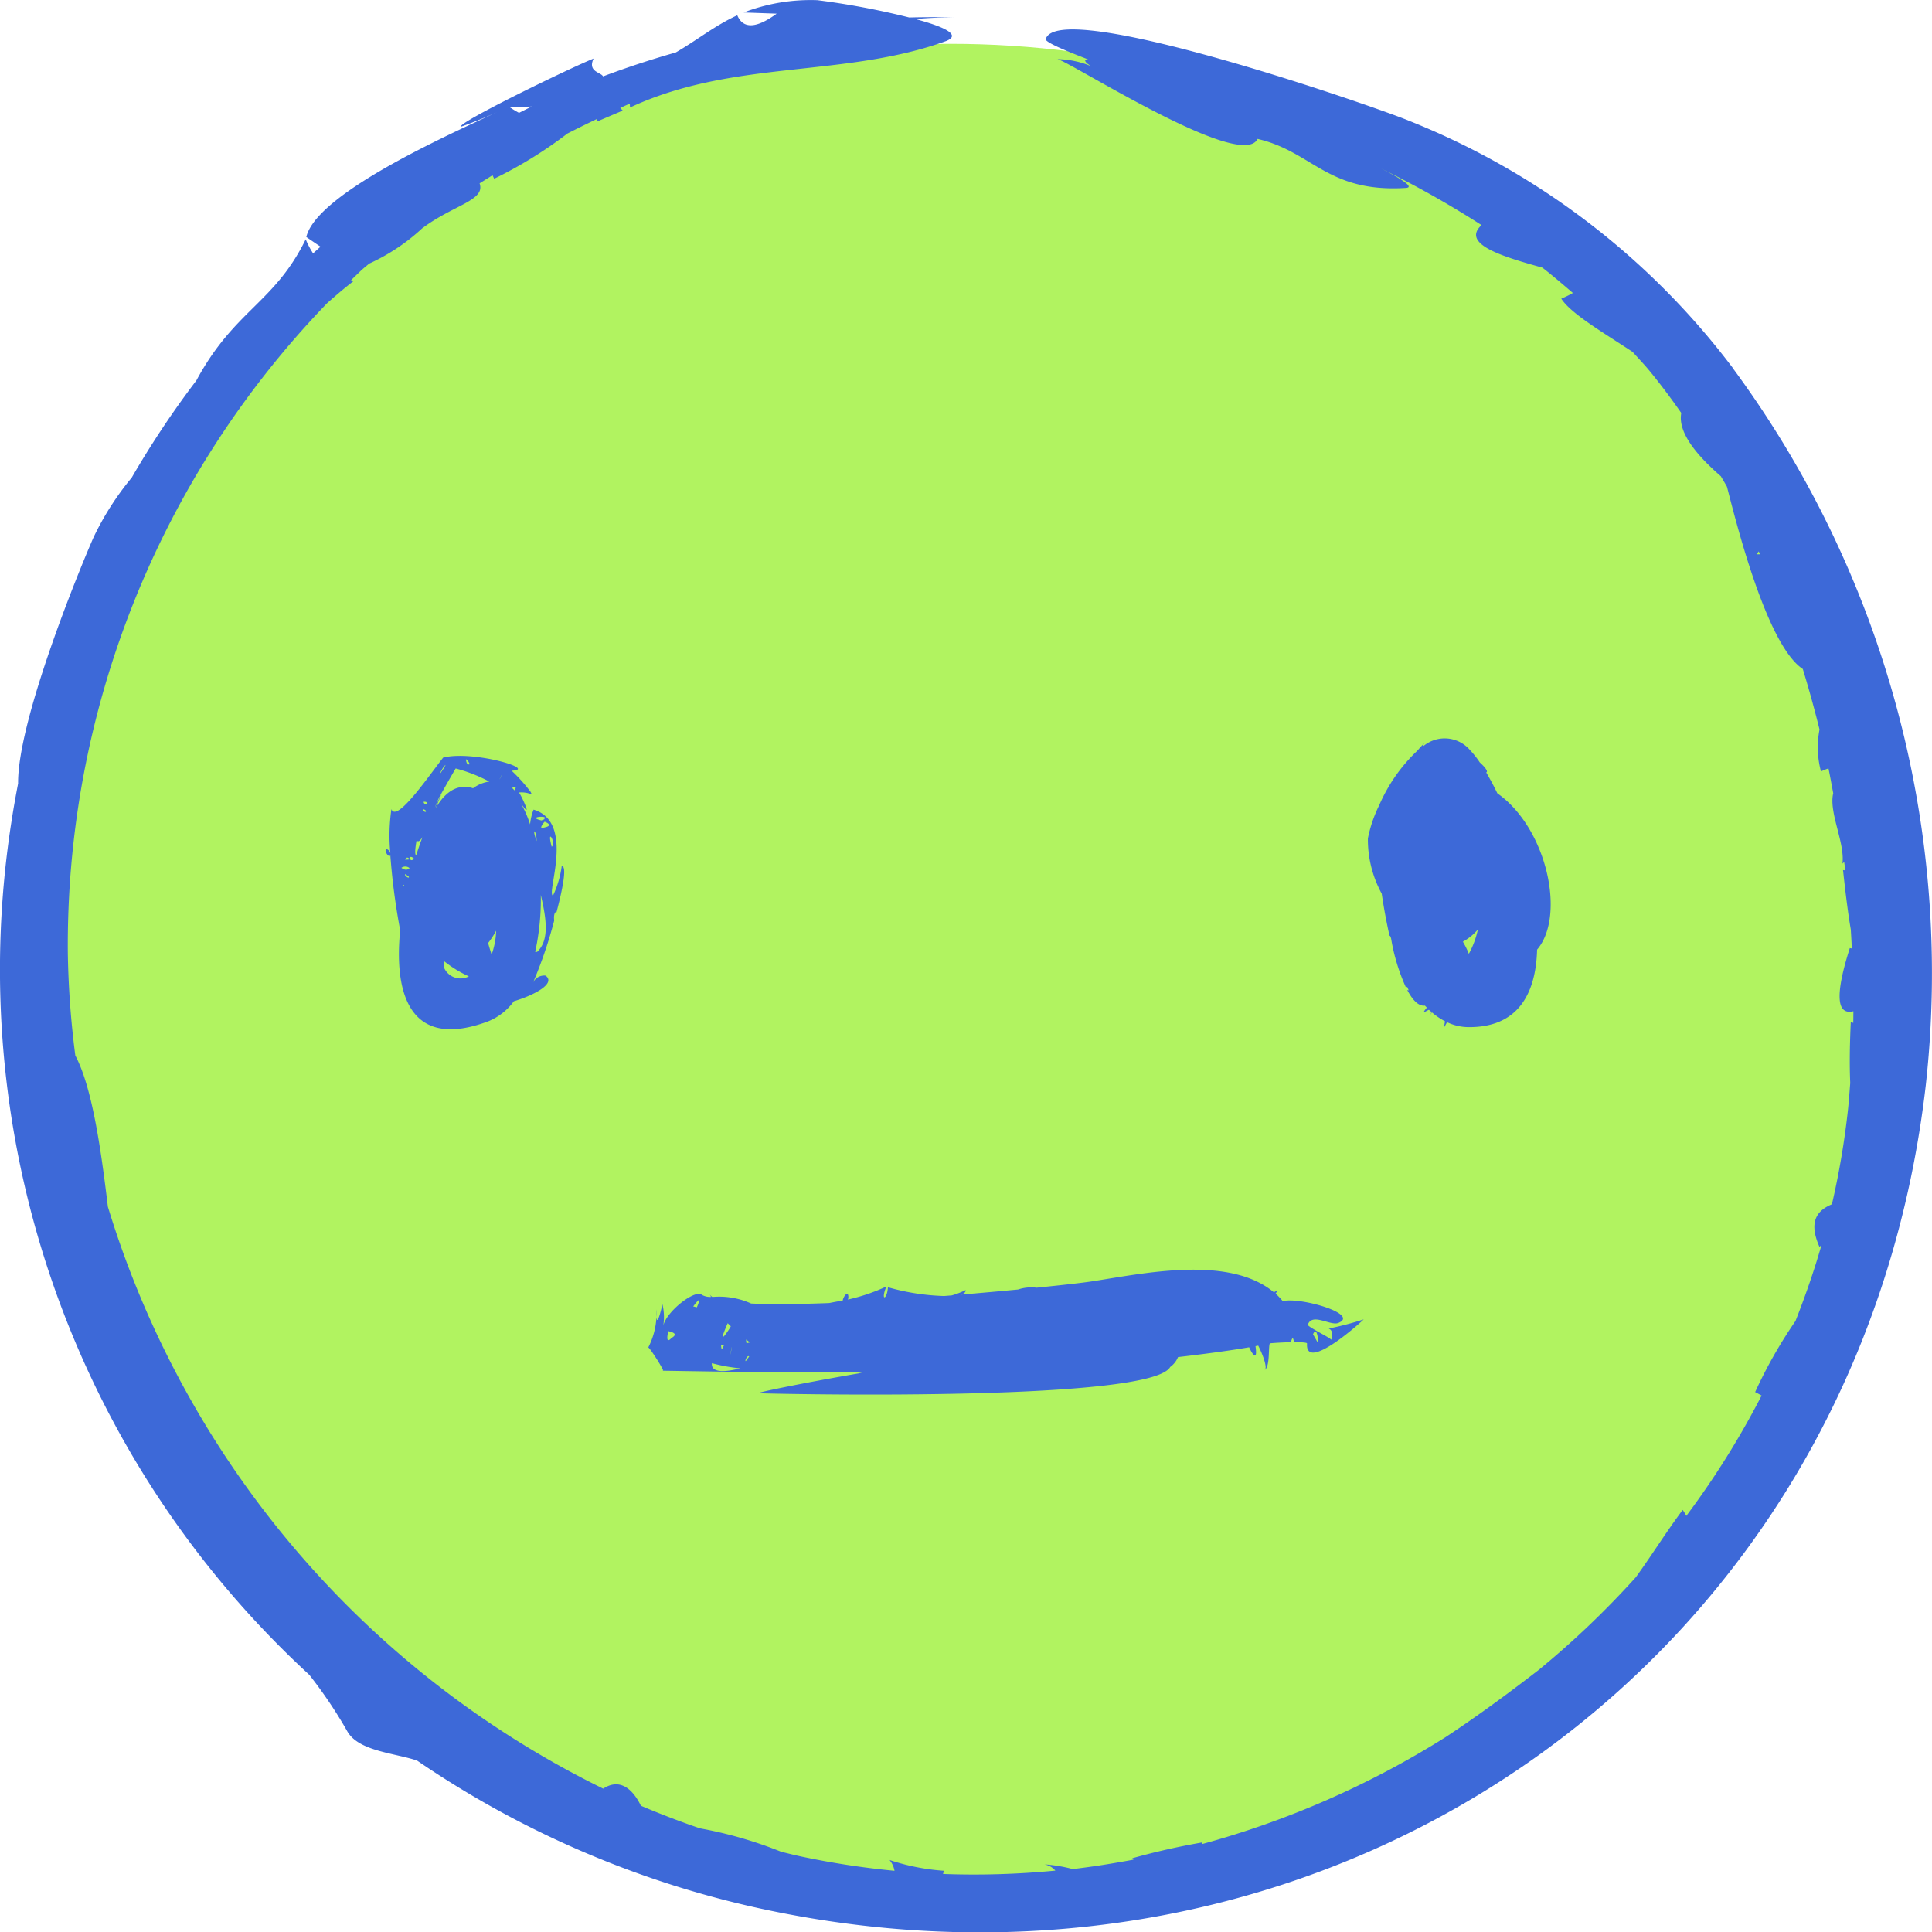 <?xml version="1.0" encoding="UTF-8" standalone="no"?>
<svg
   width="98.942"
   height="98.958"
   viewBox="0 0 98.942 98.958"
   version="1.1"
   id="svg730"
   sodipodi:docname="f2-on.svg"
   inkscape:version="1.2.1 (9c6d41e410, 2022-07-14)"
   xmlns:inkscape="http://www.inkscape.org/namespaces/inkscape"
   xmlns:sodipodi="http://sodipodi.sourceforge.net/DTD/sodipodi-0.dtd"
   xmlns:xlink="http://www.w3.org/1999/xlink"
   xmlns="http://www.w3.org/2000/svg"
   xmlns:svg="http://www.w3.org/2000/svg"
   xmlns:rdf="http://www.w3.org/1999/02/22-rdf-syntax-ns#"
   xmlns:cc="http://creativecommons.org/ns#"
   xmlns:dc="http://purl.org/dc/elements/1.1/">
  <sodipodi:namedview
     id="namedview732"
     pagecolor="#ffffff"
     bordercolor="#000000"
     borderopacity="0.25"
     inkscape:showpageshadow="2"
     inkscape:pageopacity="0.0"
     inkscape:pagecheckerboard="0"
     inkscape:deskcolor="#d1d1d1"
     showgrid="false"
     inkscape:zoom="4.7121746"
     inkscape:cx="74.912335"
     inkscape:cy="19.311679"
     inkscape:window-width="1920"
     inkscape:window-height="1017"
     inkscape:window-x="-8"
     inkscape:window-y="-8"
     inkscape:window-maximized="1"
     inkscape:current-layer="svg730" />
  <defs
     id="defs55">
    <clipPath
       id="clip-path">
      <rect
         x="2.568"
         y="-4.19"
         width="2044.233"
         height="1429.713"
         style="fill:none"
         id="rect2" />
    </clipPath>
    <clipPath
       id="clip-path-2">
      <rect
         x="0.311"
         y="0.208"
         width="2046.49"
         height="1418.538"
         style="fill:none"
         id="rect5" />
    </clipPath>
    <clipPath
       id="clip-path-3">
      <rect
         x="0.491"
         y="0.208"
         width="2046.49"
         height="1418.538"
         style="fill:none"
         id="rect8" />
    </clipPath>
    <linearGradient
       id="_ÂÁ_Ï_ÌÌ_È_ËÂÌÚ_30"
       x1="973.728"
       y1="217.111"
       x2="1279.897"
       y2="405.211"
       gradientUnits="userSpaceOnUse">
      <stop
         offset="0.161"
         stop-color="#772d28"
         id="stop11" />
      <stop
         offset="0.345"
         stop-color="#8e3930"
         id="stop13" />
      <stop
         offset="1"
         stop-color="#d2603c"
         id="stop15" />
    </linearGradient>
    <linearGradient
       id="_ÂÁ_Ï_ÌÌ_È_ËÂÌÚ_33"
       x1="975.558"
       y1="312.902"
       x2="1143.385"
       y2="444.727"
       gradientUnits="userSpaceOnUse">
      <stop
         offset="0.013"
         stop-color="#772d28"
         id="stop18" />
      <stop
         offset="0.155"
         stop-color="#7d302a"
         id="stop20" />
      <stop
         offset="0.592"
         stop-color="#8a372e"
         id="stop22" />
      <stop
         offset="1"
         stop-color="#8e3930"
         id="stop24" />
    </linearGradient>
    <linearGradient
       id="_ÂÁ_Ï_ÌÌ_È_ËÂÌÚ_30-2"
       x1="828.738"
       y1="472.541"
       x2="1247.884"
       y2="730.049"
       xlink:href="#_%C3%82%C3%81_%C3%8F_%C3%8C%C3%8C_%C3%88_%C3%8B%C3%82%C3%8C%C3%9A_30" />
    <linearGradient
       id="_ÂÁ_Ï_ÌÌ_È_ËÂÌÚ_30-3"
       x1="937.975"
       y1="496.495"
       x2="737.896"
       y2="766.158"
       xlink:href="#_%C3%82%C3%81_%C3%8F_%C3%8C%C3%8C_%C3%88_%C3%8B%C3%82%C3%8C%C3%9A_30" />
    <linearGradient
       id="_ÂÁ_Ï_ÌÌ_È_ËÂÌÚ_12"
       x1="1231.567"
       y1="673.644"
       x2="1270.831"
       y2="1060.539"
       gradientUnits="userSpaceOnUse">
      <stop
         offset="0.267"
         stop-color="#bb492f"
         id="stop29" />
      <stop
         offset="0.813"
         stop-color="#a03c2b"
         id="stop31" />
    </linearGradient>
    <linearGradient
       id="_ÂÁ_Ï_ÌÌ_È_ËÂÌÚ_10"
       x1="886.21"
       y1="1079.295"
       x2="886.21"
       y2="558.349"
       gradientUnits="userSpaceOnUse">
      <stop
         offset="0.183"
         stop-color="#bb492f"
         id="stop34" />
      <stop
         offset="0.813"
         stop-color="#d2603c"
         id="stop36" />
    </linearGradient>
    <linearGradient
       id="_ÂÁ_Ï_ÌÌ_È_ËÂÌÚ_10-2"
       x1="664.554"
       y1="1079.36"
       x2="664.554"
       y2="558.349"
       xlink:href="#_%C3%82%C3%81_%C3%8F_%C3%8C%C3%8C_%C3%88_%C3%8B%C3%82%C3%8C%C3%9A_10" />
    <linearGradient
       id="_ÂÁ_Ï_ÌÌ_È_ËÂÌÚ_12-2"
       x1="-2274.331"
       y1="-526.582"
       x2="-1997.934"
       y2="-526.582"
       gradientTransform="rotate(136.212,-523.831,697.567)"
       xlink:href="#_%C3%82%C3%81_%C3%8F_%C3%8C%C3%8C_%C3%88_%C3%8B%C3%82%C3%8C%C3%9A_12" />
    <linearGradient
       id="_ÂÁ_Ï_ÌÌ_È_ËÂÌÚ_12-3"
       x1="1105.355"
       y1="554.34"
       x2="1383.499"
       y2="554.34"
       xlink:href="#_%C3%82%C3%81_%C3%8F_%C3%8C%C3%8C_%C3%88_%C3%8B%C3%82%C3%8C%C3%9A_12" />
    <linearGradient
       id="_ÂÁ_Ï_ÌÌ_È_ËÂÌÚ_12-4"
       x1="1230.059"
       y1="673.569"
       x2="1269.397"
       y2="1061.191"
       xlink:href="#_%C3%82%C3%81_%C3%8F_%C3%8C%C3%8C_%C3%88_%C3%8B%C3%82%C3%8C%C3%9A_12" />
    <linearGradient
       id="_ÂÁ_Ï_ÌÌ_È_ËÂÌÚ_10-3"
       x1="884.053"
       y1="1079.983"
       x2="884.053"
       y2="558.057"
       xlink:href="#_%C3%82%C3%81_%C3%8F_%C3%8C%C3%8C_%C3%88_%C3%8B%C3%82%C3%8C%C3%9A_10" />
    <linearGradient
       id="_ÂÁ_Ï_ÌÌ_È_ËÂÌÚ_7"
       x1="762.545"
       y1="654.629"
       x2="1312.05"
       y2="246.048"
       gradientUnits="userSpaceOnUse">
      <stop
         offset="0.28"
         stop-color="#e27244"
         id="stop44" />
      <stop
         offset="0.813"
         stop-color="#f2794e"
         id="stop46" />
    </linearGradient>
    <radialGradient
       id="radial-gradient"
       cx="223.351"
       cy="411"
       r="59.925"
       gradientTransform="matrix(1,0,0,-1,0,1422)"
       gradientUnits="userSpaceOnUse">
      <stop
         offset="0"
         stop-color="#ff6163"
         id="stop49" />
      <stop
         offset="1"
         stop-color="#c62020"
         id="stop51" />
    </radialGradient>
    <radialGradient
       id="radial-gradient-2"
       cx="160.069"
       cy="217.826"
       r="67.136"
       xlink:href="#radial-gradient" />
  </defs>
  <title
     id="title57">sinaisthimata-2</title>
  <ellipse
     id="_3_-_click"
     data-name="3 - click"
     cx="48.676"
     cy="50.245"
     rx="48.36"
     ry="48.001"
     style="fill:#b1f360;fill-opacity:1" />
  <g
     id="_3"
     data-name="3"
     transform="translate(-807.939,-1037.89)">
    <path
       d="m 878.701,1083.66 c 0.106,0.721 0.241,1.453 0.396,2.142 0.048,0.023 0.066,0.088 0.084,0.154 a 10.008,10.008 0 0 0 0.754,2.49 c 0.025,0 0.039,-0.01 0.073,-0.01 l 0.075,0.173 c -0.015,0 -0.044,-0.013 -0.077,-0.023 0.282,0.538 0.59,0.846 0.907,0.803 0.03,0.034 0.064,0.068 0.097,0.102 -0.302,0.374 -0.07,0.186 0.108,0.112 0.04,0.038 0.084,0.072 0.128,0.109 a 0.947,0.947 0 0 1 -0.067,0.184 c 0.03,-0.064 0.06,-0.11 0.089,-0.164 a 3.453,3.453 0 0 0 0.672,0.458 c -0.016,0.111 -0.033,0.203 -0.049,0.321 0,0 0.066,-0.114 0.155,-0.273 a 2.596,2.596 0 0 0 1.039,0.252 c 2.573,0.05 3.511,-1.684 3.572,-3.968 1.486,-1.733 0.494,-6.233 -2.035,-8.003 -0.19,-0.395 -0.385,-0.753 -0.573,-1.072 0.116,-0.024 -0.028,-0.245 -0.326,-0.51 a 4.531,4.531 0 0 0 -0.496,-0.627 1.707,1.707 0 0 0 -2.436,-0.174 c 0.045,-0.1 0.071,-0.168 0.071,-0.168 a 4.232,4.232 0 0 0 -0.317,0.347 8.511,8.511 0 0 0 -1.971,2.807 6.769,6.769 0 0 0 -0.582,1.708 5.779,5.779 0 0 0 0.709,2.828 z m 4.155,2.456 a 2.686,2.686 0 0 0 0.769,-0.627 4.562,4.562 0 0 1 -0.463,1.247 4.514,4.514 0 0 0 -0.306,-0.62 z"
       style="fill:#3d69d8"
       id="path678" />
    <path
       d="m 896.677,1056.731 a 38.728,38.728 0 0 0 -16.574,-12.655 c -1.805,-0.75 -17.965,-6.348 -18.609,-4.185 -0.042,0.139 0.835,0.53 2.168,1.04 -0.084,0 -0.138,0 -0.145,0.024 -0.029,0.098 0.115,0.216 0.343,0.342 a 4.652,4.652 0 0 0 -1.794,-0.379 c 0.335,-0.092 9.447,5.81 10.276,4.085 2.815,0.648 3.56,2.759 7.58,2.512 0.566,-0.02 -0.508,-0.62 -1.259,-0.997 a 50.65,50.65 0 0 1 5.149,2.9 c -1.094,1.001 1.238,1.652 3.117,2.179 0.533,0.416 1.047,0.854 1.561,1.297 a 5.286,5.286 0 0 1 -0.594,0.291 c 0.499,0.777 2.169,1.745 3.654,2.729 0.298,0.332 0.608,0.652 0.888,0.996 0.559,0.681 1.09,1.395 1.603,2.13 -0.227,1.184 1.247,2.556 2.03,3.244 0.101,0.18 0.213,0.353 0.31,0.535 0.416,1.587 1.996,8.083 3.884,9.332 q 0.469,1.534 0.856,3.099 a 4.787,4.787 0 0 0 0.074,2.147 3.651,3.651 0 0 1 0.385,-0.155 c 0.087,0.424 0.163,0.849 0.243,1.274 -0.238,0.971 0.606,2.529 0.472,3.601 0.031,-0.028 0.06,-0.056 0.089,-0.085 0.018,0.144 0.045,0.289 0.062,0.433 -0.044,0 -0.078,-0.016 -0.121,-0.016 0.149,1.387 0.28,2.362 0.397,3.038 0.021,0.328 0.038,0.652 0.054,0.977 -0.035,-0.01 -0.067,-0.01 -0.104,-0.021 -0.759,2.386 -0.687,3.449 0.184,3.234 -0.002,0.202 -0.002,0.402 -0.007,0.603 -0.045,-0.024 -0.078,-0.047 -0.125,-0.072 -0.055,1.164 -0.073,2.192 -0.03,3.14 -0.038,0.482 -0.07,0.968 -0.123,1.439 a 41.317,41.317 0 0 1 -0.815,4.777 c -0.743,0.309 -1.223,0.87 -0.635,2.188 a 0.837,0.837 0 0 1 0.101,-0.101 c -0.381,1.327 -0.832,2.622 -1.332,3.892 a 24.081,24.081 0 0 0 -2.066,3.638 c 0.117,0.062 0.221,0.118 0.331,0.178 a 43.642,43.642 0 0 1 -3.856,6.163 2.703,2.703 0 0 0 -0.185,-0.306 c -0.824,1.097 -1.579,2.315 -2.402,3.45 a 45.871,45.871 0 0 1 -4.958,4.733 c -1.585,1.224 -3.161,2.384 -4.791,3.459 a 46.301,46.301 0 0 1 -12.464,5.472 c -0.006,-0.026 -0.006,-0.053 -0.013,-0.08 a 36.306,36.306 0 0 0 -3.557,0.805 c 0.017,0.029 0.038,0.046 0.058,0.073 -1.033,0.193 -2.069,0.36 -3.111,0.482 a 7.713,7.713 0 0 0 -1.457,-0.241 0.952,0.952 0 0 1 0.567,0.32 43.373,43.373 0 0 1 -5.754,0.172 c 0.021,-0.055 0.025,-0.108 0.048,-0.164 a 11.164,11.164 0 0 1 -2.784,-0.551 1.208,1.208 0 0 1 0.253,0.553 42.597,42.597 0 0 1 -4.774,-0.731 c -0.345,-0.072 -0.679,-0.16 -1.022,-0.241 a 21.296,21.296 0 0 0 -4.17,-1.203 q -1.534,-0.525 -3.022,-1.157 c -0.417,-0.859 -1.078,-1.435 -1.931,-0.876 a 49.154,49.154 0 0 1 -25.366,-29.799 c -0.369,-3.079 -0.818,-6.142 -1.668,-7.747 a 46.459,46.459 0 0 1 -0.383,-5.194 47.344,47.344 0 0 1 13.28,-33.335 c 0.44,-0.389 0.882,-0.773 1.355,-1.131 -0.05,-0.01 -0.087,-0.032 -0.134,-0.044 0.195,-0.183 0.382,-0.375 0.58,-0.554 0.109,-0.098 0.235,-0.196 0.346,-0.294 a 10.249,10.249 0 0 0 2.713,-1.804 c 1.599,-1.208 3.263,-1.428 2.946,-2.309 0.221,-0.139 0.439,-0.278 0.663,-0.415 0.029,0.06 0.055,0.115 0.086,0.177 a 21.922,21.922 0 0 0 3.748,-2.313 c 0.499,-0.257 1.007,-0.503 1.517,-0.75 a 0.974,0.974 0 0 1 -0.023,0.145 q 0.669,-0.287 1.341,-0.571 c -0.043,-0.046 -0.084,-0.091 -0.127,-0.136 0.161,-0.076 0.325,-0.148 0.486,-0.221 a 1.804,1.804 0 0 1 0.01,0.2 c 5.322,-2.474 10.934,-1.506 16.187,-3.403 0.824,-0.322 -0.141,-0.744 -1.561,-1.126 a 18.961,18.961 0 0 1 2.061,-0.082 c -0.799,-0.021 -1.595,-0.02 -2.385,0 a 39.907,39.907 0 0 0 -4.704,-0.886 9.558,9.558 0 0 0 -3.776,0.63 q 0.847,0.03 1.693,0.06 c -0.904,0.661 -1.53,0.768 -1.875,0.332 a 1.037,1.037 0 0 1 -0.143,-0.248 c -1.148,0.526 -2.014,1.242 -3.15,1.903 q -1.897,0.537 -3.724,1.225 c -0.116,-0.219 -0.799,-0.231 -0.486,-0.912 -1.15,0.455 -7.034,3.31 -6.79,3.49 a 23.018,23.018 0 0 0 2.309,-0.962 c -2.188,1.04 -9.672,4.255 -10.23,6.61 0.268,0.186 0.505,0.346 0.727,0.496 -0.126,0.113 -0.254,0.228 -0.38,0.342 a 4.23,4.23 0 0 1 -0.378,-0.72 c -1.603,3.276 -3.647,3.61 -5.599,7.23 a 47.819,47.819 0 0 0 -3.312,4.977 14.627,14.627 0 0 0 -1.956,3.06 c -0.724,1.646 -3.894,9.377 -3.862,12.602 -0.118,0.617 -0.23,1.236 -0.326,1.862 a 49.093,49.093 0 0 0 15.24,43.787 23.239,23.239 0 0 1 1.94,2.884 c 0.576,1.034 2.447,1.117 3.581,1.508 a 49.975,49.975 0 0 0 18.721,7.811 c 28.569,5.568 55.149,-13.004 58.54,-42.393 a 52.177,52.177 0 0 0 -9.886,-36.735 z m -62.616,-13.339 c 0.371,-0.016 0.743,-0.032 1.112,-0.048 -0.22,0.105 -0.436,0.216 -0.654,0.325 a 5.278,5.278 0 0 1 -0.458,-0.277 z m 31.987,-1.288 c 0.035,0.011 0.084,0.027 0.106,0.034 -0.024,-0.01 -0.062,-0.018 -0.106,-0.034 z m 31.84,24.178 c 0.048,-0.059 0.081,-0.1 0.12,-0.154 0.022,0.05 0.046,0.1 0.067,0.15 -0.062,0 -0.122,0 -0.187,0 z"
       style="fill:#3d69d8"
       id="path680" />
    <path
       d="m 836.706,1082.247 a 5.09,5.09 0 0 1 -0.447,1.509 c -0.365,-0.081 1.161,-3.764 -0.995,-4.402 a 2.724,2.724 0 0 0 -0.178,0.753 5.69,5.69 0 0 0 -0.486,-1.101 c 0.69,1.016 0.017,-0.429 -0.087,-0.529 a 1.353,1.353 0 0 1 0.661,0.099 c -0.017,-0.035 -0.035,-0.078 -0.061,-0.131 a 8.421,8.421 0 0 0 -0.974,-1.085 c 1.375,-0.059 -1.969,-1.055 -3.503,-0.672 -0.719,0.913 -2.393,3.371 -2.65,2.64 a 9.14,9.14 0 0 0 -0.056,2.254 c -0.038,-0.113 -0.151,-0.246 -0.231,-0.178 -0.065,0.055 0.12,0.416 0.231,0.298 a 34.397,34.397 0 0 0 0.503,3.827 c -0.326,3.261 0.497,6.152 4.484,4.674 a 3.027,3.027 0 0 0 1.337,-1.037 c 1.044,-0.311 2.173,-0.913 1.624,-1.312 a 0.628,0.628 0 0 0 -0.648,0.372 22.436,22.436 0 0 0 1.09,-3.19 c -0.039,-0.324 0.053,-0.472 0.119,-0.431 0.338,-1.273 0.538,-2.378 0.267,-2.356 z m -0.912,-2.405 c 0.048,-0.012 0.052,0 -0.128,0.065 -0.819,-0.191 0.472,-0.274 0.128,-0.065 z m -7.208,3.352 c 0.123,0.052 -0.066,0.131 0,0 z m 0.101,-0.54 0.167,0.11 c 0.127,0.158 -0.224,0.013 -0.167,-0.11 z m 4.428,4.12 q -0.097,-0.293 -0.178,-0.589 a 4.631,4.631 0 0 0 0.412,-0.632 4.01,4.01 0 0 1 -0.233,1.221 z m 2.304,-5.813 c -0.28,-0.753 0.007,-0.548 0,0 z m -1.121,-2.589 -0.131,-0.126 c 0.177,-0.116 0.229,-0.068 0.131,0.126 z m -0.77,-0.572 c 0.005,-0.047 0.253,-0.519 0,0 z m -1.579,-0.761 c -0.082,0 -0.131,-0.084 -0.148,-0.264 0.054,-3e-4 0.262,0.281 0.148,0.264 z m -1.318,0.164 c 0.463,-0.589 -0.584,1.001 0,0 z m -0.006,1.18 c 0.022,-0.048 0.043,-0.089 0.06,-0.121 -0.015,0.03 -0.026,0.06 -0.042,0.089 0.294,-0.535 0.633,-1.106 0.633,-1.106 a 7.954,7.954 0 0 1 1.72,0.672 1.803,1.803 0 0 0 -0.83,0.341 c -0.629,-0.204 -1.266,0.011 -1.811,0.852 -0.033,0.053 -0.068,0.113 -0.103,0.173 0.132,-0.33 0.253,-0.634 0.346,-0.842 -0.13,0.267 -0.259,0.535 -0.386,0.804 a 4.515,4.515 0 0 1 0.413,-0.862 z m -0.827,0.703 a 0.145,0.145 0 0 1 -0.166,-0.133 c 0.147,-0.016 0.203,0.032 0.166,0.133 z m -0.026,0.337 c -0.08,0.188 -0.308,-0.262 0,0 z m -0.495,1.489 c 0.065,0.128 0.171,0.047 0.297,-0.15 -0.11,0.291 -0.217,0.603 -0.323,0.932 -0.061,-0.036 -0.074,-0.238 0.026,-0.782 z m -0.139,0.949 c -0.098,0.118 -0.178,0.107 -0.23,-0.045 0.058,-0.068 0.134,-0.05 0.23,0.045 z m -0.346,-0.06 c 0.183,0.084 0.154,0.12 -0.114,0.111 z m 0.121,0.546 c -0.106,0.112 -0.246,0.111 -0.418,-0.014 a 0.338,0.338 0 0 1 0.418,0.014 z m 1.758,5.078 c 0.002,-0.104 0.002,-0.212 0.002,-0.318 a 6.007,6.007 0 0 0 1.278,0.785 0.919,0.919 0 0 1 -1.281,-0.468 z m 4.786,-0.797 c -0.013,0.014 -0.059,0.014 -0.11,0.01 a 12.708,12.708 0 0 0 0.288,-2.916 c 0.286,1.217 0.446,2.308 -0.178,2.905 z m 0.258,-6.341 c -0.167,0.035 0.073,-0.287 0.118,-0.315 0.336,0.135 0.297,0.25 -0.118,0.314 z m 0.477,0.967 v 0 c -0.283,-1.074 0.262,-0.169 10e-5,-4e-4 z"
       style="fill:#3d69d8"
       id="path682" />
    <path
       d="m 857.391,1103.957 a 3.994,3.994 0 0 1 -0.713,0.274 c -0.127,0.01 -0.258,0.02 -0.39,0.031 a 11.655,11.655 0 0 1 -2.875,-0.449 c -0.052,0.677 -0.391,0.711 -0.081,-0.038 a 9.578,9.578 0 0 1 -1.973,0.669 0.363,0.363 0 0 0 -0.005,-0.283 c -0.054,-0.081 -0.22,0.134 -0.259,0.333 -0.188,0.032 -0.416,0.072 -0.693,0.128 -1.539,0.06 -2.926,0.076 -3.997,0.024 a 3.974,3.974 0 0 0 -1.98,-0.335 0.339,0.339 0 0 1 -0.139,-0.136 c 0.021,0.048 0.046,0.086 0.067,0.133 a 0.839,0.839 0 0 1 -0.471,-0.107 c -0.342,-0.296 -1.814,0.846 -1.975,1.582 a 2.819,2.819 0 0 0 -0.042,-1.094 q -0.346,1.454 -0.308,0.257 a 3.83,3.83 0 0 1 -0.422,1.959 c 0.027,-0.098 0.95,1.357 0.737,1.184 -0.013,-0.01 7.516,0.146 9.779,0.07 0.144,0.014 0.29,0.026 0.434,0.037 -3.18,0.544 -5.515,1.04 -5.308,1.045 2.043,0.063 20.109,0.402 21.089,-1.343 a 1.163,1.163 0 0 0 0.402,-0.508 c 1.359,-0.158 2.618,-0.326 3.643,-0.502 0.154,0.348 0.444,0.769 0.325,-0.057 0.048,-0.01 0.094,-0.018 0.139,-0.028 0.211,0.406 0.511,1.169 0.32,1.25 0.312,-0.134 0.177,-1.358 0.291,-1.369 0.12,-0.012 0.326,-0.027 0.56,-0.038 0.19,-0.01 0.348,-0.015 0.502,-0.018 a 0.846,0.846 0 0 1 0.092,-0.229 0.647,0.647 0 0 1 0.065,0.227 c 0.361,0 0.656,0.012 0.671,0.065 -0.108,1.529 2.848,-1.165 2.9,-1.231 a 16.062,16.062 0 0 1 -1.79,0.468 c 0.143,0.062 0.244,0.221 0.126,0.582 0.027,-0.078 -1.137,-0.626 -1.199,-0.771 0.221,-0.643 1.161,0.067 1.566,-0.098 1.116,-0.451 -1.962,-1.341 -2.846,-1.115 a 3.828,3.828 0 0 0 -0.365,-0.385 c 0.026,-0.053 0.066,-0.094 0.09,-0.15 a 0.779,0.779 0 0 0 -0.18,0.08 c -2.316,-1.921 -6.676,-0.963 -9.335,-0.557 -0.43,0.067 -1.457,0.184 -2.818,0.322 a 2.153,2.153 0 0 0 -0.95,0.093 c -0.897,0.086 -1.898,0.176 -2.949,0.263 0.173,-0.047 0.28,-0.121 0.264,-0.236 z m -15.067,2.458 c -0.204,0.222 -0.263,0.101 -0.16,-0.358 0.015,0.027 0.617,0.093 0.16,0.358 z m 1.302,-1.574 -0.187,-0.045 c 0.075,-0.092 0.513,-0.707 0.187,0.045 z m 31.832,1.863 -0.276,-0.479 c 0.095,-0.238 0.23,-0.246 0.276,0.479 z m -30.041,0.165 c 0.005,0.081 -0.176,0.818 0,0 z m -0.053,-1.06 c -0.009,0.022 -0.017,0.04 -0.027,0.064 -0.463,0.713 -0.505,0.635 -0.13,-0.219 0.049,0.055 0.106,0.103 0.157,0.156 z m -0.328,0.962 c -0.083,0.067 -0.142,0.409 -0.17,0.01 z m -0.639,0.931 a 8.723,8.723 0 0 0 1.45,0.263 c -0.458,0.12 -1.511,0.342 -1.45,-0.262 z m 1.661,0.205 z m 0.089,-0.329 c -0.099,0.097 0.049,-0.318 0.159,-0.221 z m 0.022,-0.895 a 1.102,1.102 0 0 1 -0.02,-0.193 c 0.066,0.048 0.129,0.103 0.197,0.147 z"
       style="fill:#3d69d8"
       id="path684" />
  </g>
</svg>
